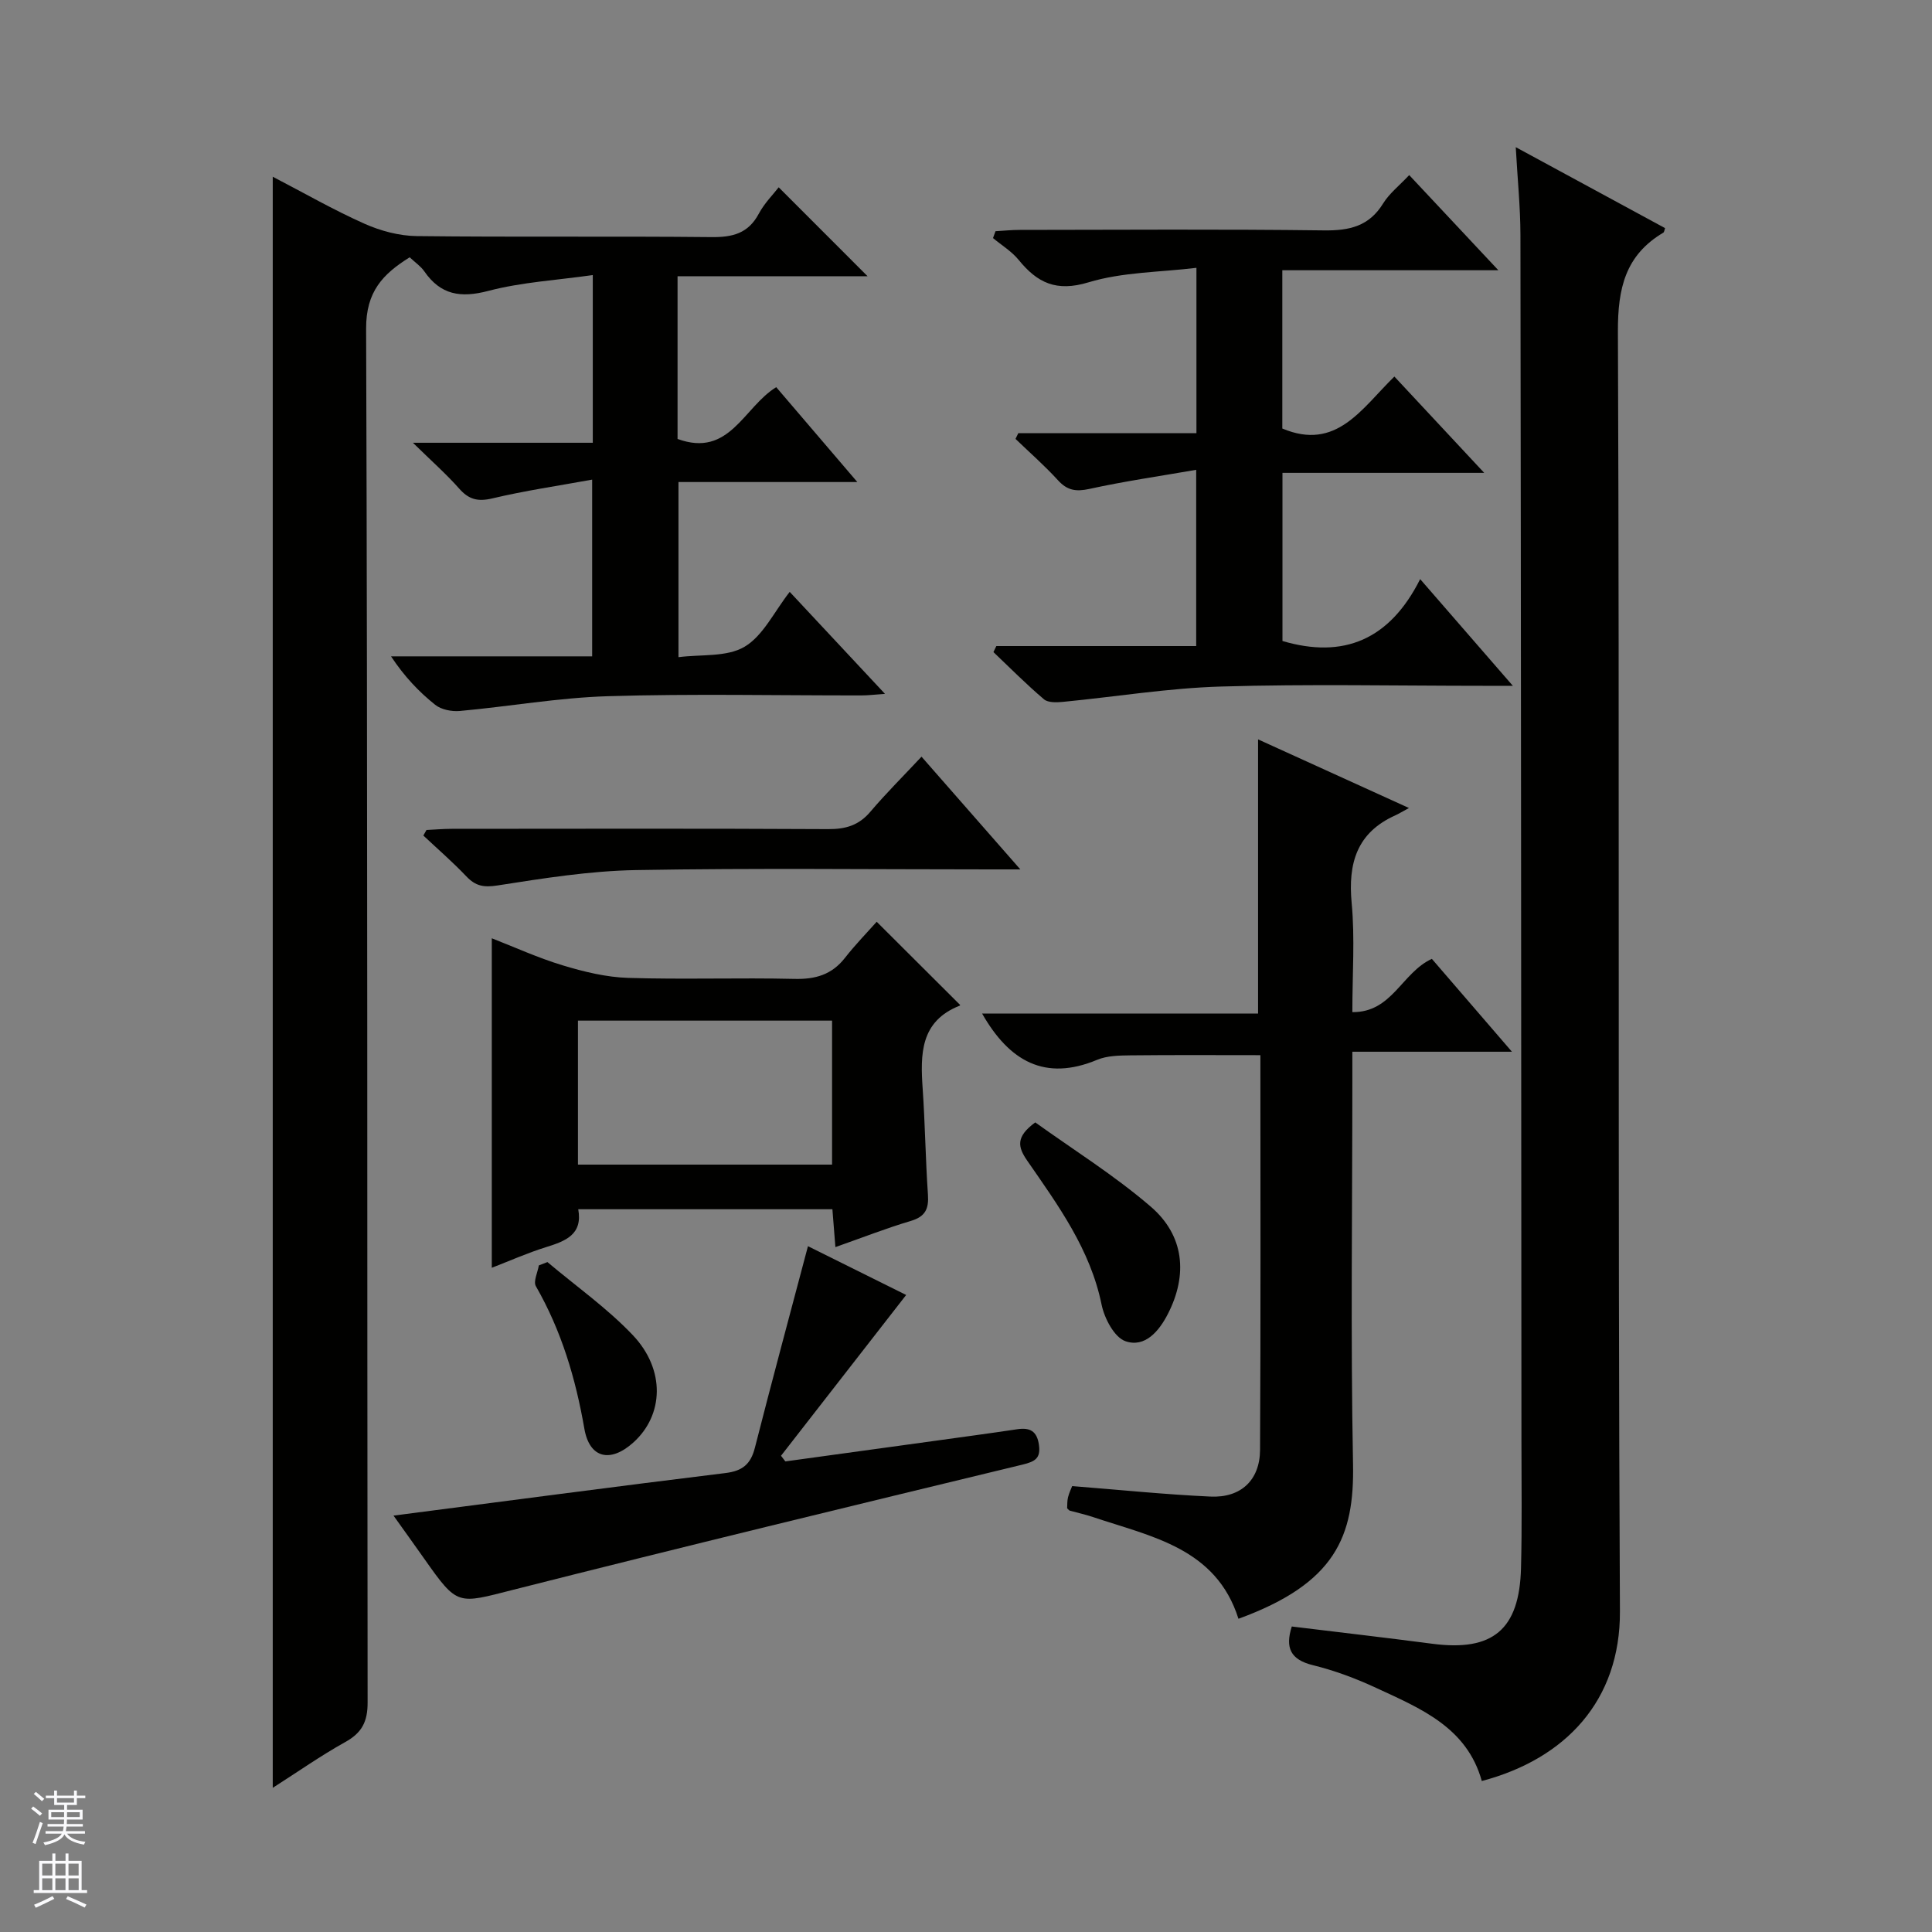 <svg enable-background="new 0 0 400 400" viewBox="0 0 400 400" xmlns="http://www.w3.org/2000/svg"><rect x="0" y="0" width="400" height="400" fill="#808080" stroke="none"/><g fill="#010100"><path d="m56.47 370.15c0-111.45 0-222.18 0-333.56 6.4 3.32 12.55 6.86 18.99 9.73 3.35 1.49 7.2 2.52 10.84 2.56 20.33.24 40.66 0 60.98.21 4.39.05 7.64-.75 9.83-4.86 1.15-2.16 2.96-3.96 4.11-5.45 6.16 6.16 12.22 12.22 18.4 18.41-12.6 0-25.87 0-39.34 0v33.69c10.78 3.94 13.66-6.58 20.43-10.72 5.32 6.22 10.75 12.57 16.79 19.64-12.84 0-24.74 0-37.03 0v36.26c4.66-.61 9.99.02 13.67-2.15 3.86-2.28 6.13-7.24 9.36-11.37 6.55 7.01 12.87 13.78 19.73 21.12-2.09.14-3.48.32-4.87.32-17.5.02-35-.37-52.48.16-10.25.31-20.44 2.13-30.68 3.06-1.67.15-3.84-.27-5.1-1.28-3.37-2.69-6.37-5.84-9.14-10.03h41.64c0-12.34 0-23.88 0-36.59-7.13 1.3-13.95 2.29-20.63 3.88-3.02.72-4.91.25-6.91-2.03-2.61-2.96-5.59-5.58-9.57-9.48h37.24c0-11.67 0-22.6 0-34.72-7.43 1.06-14.72 1.46-21.64 3.28-5.73 1.5-9.86.84-13.24-4.05-.74-1.07-1.9-1.84-3.03-2.91-5.55 3.46-9.05 7.1-9.02 14.77.33 94.81.19 189.62.31 284.43.01 4.02-1.2 6.31-4.66 8.22-5.05 2.81-9.79 6.15-14.98 9.46z"/><path d="m306.79 368.74c-3.08-11.12-12.7-15.03-21.87-19.28-4.19-1.95-8.61-3.6-13.09-4.7-4.67-1.15-5.78-3.61-4.38-8.01 9.72 1.19 19.41 2.3 29.08 3.57 12.54 1.65 18.06-2.91 18.38-15.7.22-8.66.09-17.33.09-26-.05-83.33-.09-166.66-.21-249.98-.01-5.75-.6-11.49-.97-18.17 10.84 5.88 20.88 11.32 30.91 16.76-.14.4-.16.82-.36.94-7.87 4.67-9.43 11.53-9.4 20.47.36 88.33-.04 176.66.42 264.98.08 18.43-11.2 30.52-28.6 35.12z"/><path d="m260.47 209.85c0-19.4 0-37.85 0-56.77 9.94 4.52 19.95 9.08 31.24 14.21-1.6.87-2.17 1.22-2.78 1.5-8.03 3.59-9.86 9.94-9.08 18.21.68 7.25.14 14.61.14 22.55 8.25.09 10.21-8.16 16.46-11.03 5.17 5.99 10.54 12.23 16.58 19.23-11.38 0-21.89 0-33.04 0v5.86c0 26.5-.37 53 .14 79.49.29 14.99-3.6 24.71-23.72 32.05-4.64-14.66-18-16.99-30.15-21.07-1.56-.53-3.19-.87-4.78-1.32-.14-.04-.25-.22-.54-.48.04-.66-.01-1.5.18-2.27.23-.93.66-1.81.86-2.33 9.81.77 19.21 1.74 28.64 2.17 6.28.29 10.22-3.39 10.26-9.66.15-27.15.07-54.3.07-81.73-9.09 0-18-.06-26.91.04-2.31.03-4.81.06-6.88.92-10.83 4.52-18.21.28-23.83-9.58 18.98.01 37.97.01 57.14.01z"/><path d="m291.76 36.25c6.16 6.58 11.9 12.7 18.46 19.7-15.64 0-30.03 0-44.73 0v32.77c11.21 4.72 16.42-4.14 23.2-10.76 6.03 6.47 11.92 12.78 18.6 19.94-14.62 0-28.02 0-41.77 0v34.81c12.58 3.72 22.17-.18 28.51-12.81 6.62 7.62 12.51 14.4 19.19 22.09-2.77 0-4.36 0-5.95 0-18.17 0-36.34-.39-54.49.15-10.91.32-21.78 2.12-32.67 3.17-1.32.13-3.11.2-3.97-.53-3.63-3.08-7-6.48-10.46-9.77.2-.42.4-.83.6-1.25h41.38c0-12.18 0-23.73 0-36.49-7.58 1.32-14.9 2.37-22.09 3.95-2.78.61-4.59.34-6.52-1.78-2.75-3.02-5.85-5.73-8.8-8.57.19-.4.39-.79.58-1.19h36.88c0-11.38 0-22.15 0-34.23-7.53.92-15.28.86-22.37 3.01-6.64 2.01-10.56.11-14.43-4.64-1.45-1.78-3.53-3.04-5.32-4.53.17-.47.35-.95.52-1.42 1.67-.1 3.34-.27 5.01-.27 21-.02 42-.17 62.99.1 5.27.07 9.35-.85 12.26-5.59 1.29-2.08 3.35-3.68 5.39-5.86z"/><path d="m181.51 190.84c6.14 6.12 11.65 11.61 17.25 17.2.04-.13.03.14-.06.17-8.2 3.23-8.16 10.04-7.67 17.21.5 7.29.59 14.62 1.09 21.91.2 2.93-.52 4.55-3.54 5.45-5.07 1.5-10.01 3.45-15.62 5.42-.22-2.75-.4-5.12-.62-7.84-17.49 0-34.87 0-52.62 0 .95 5.24-2.62 6.59-6.65 7.84-3.91 1.22-7.67 2.9-11.25 4.28 0-22.91 0-45.43 0-68.22 4.65 1.81 9.59 4.07 14.73 5.62 4.37 1.32 8.96 2.44 13.48 2.58 11.48.36 22.98-.06 34.47.21 4.34.1 7.71-.87 10.43-4.34 2.13-2.73 4.58-5.24 6.58-7.49zm-61.85 50.28h52.61c0-10.23 0-19.98 0-29.81-17.67 0-35.03 0-52.61 0z"/><path d="m81.47 313.79c23.29-3.01 45.99-6.03 68.72-8.81 3.54-.43 5.23-1.83 6.1-5.23 3.51-13.77 7.22-27.5 10.99-41.74 6.84 3.4 13.86 6.89 20.33 10.1-8.71 11.19-17.31 22.24-25.91 33.29.3.39.6.78.9 1.17 10.25-1.41 20.5-2.82 30.74-4.23 5.76-.8 11.52-1.57 17.26-2.43 2.59-.39 4.07.34 4.49 3.16.42 2.83-.74 3.52-3.38 4.16-35.15 8.5-70.29 17-105.34 25.89-11.71 2.97-11.57 3.48-18.54-6.41-2.09-2.96-4.2-5.9-6.36-8.92z"/><path d="m190.79 156.66c7.08 8.08 13.32 15.19 20.46 23.34-2.74 0-4.43 0-6.12 0-24.49 0-48.99-.29-73.47.14-9.57.17-19.15 1.7-28.63 3.18-2.87.45-4.57.14-6.48-1.88-2.81-2.96-5.92-5.65-8.9-8.45.22-.38.44-.77.65-1.15 1.74-.08 3.47-.24 5.21-.24 25.99-.02 51.98-.08 77.97.06 3.62.02 6.35-.79 8.73-3.61 3.22-3.79 6.75-7.3 10.58-11.39z"/><path d="m214.34 232.38c7.8 5.61 16.37 10.95 23.92 17.45 6.94 5.98 7.69 14.1 3.54 22.2-1.81 3.54-4.73 7.06-8.79 5.65-2.3-.8-4.36-4.73-4.94-7.58-2.34-11.45-9-20.55-15.39-29.79-1.94-2.81-2.46-4.92 1.66-7.93z"/><path d="m113.34 261.3c5.93 5 12.36 9.53 17.67 15.12 6.81 7.17 6.41 16.58.11 22.24-4.74 4.26-9.06 3.29-10.13-2.84-1.81-10.42-4.75-20.31-10.04-29.52-.57-.99.37-2.85.61-4.31.6-.23 1.19-.46 1.78-.69z"/></g><path d="m6.45 374.46.42-.45c.65.47 1.27.95 1.85 1.44l-.45.49c-.66-.56-1.26-1.06-1.83-1.48m.93 7.33-.63-.26c.55-1.36 1.05-2.8 1.52-4.33.19.1.38.19.59.27-.46 1.29-.95 2.73-1.48 4.32m-.38-10.38.44-.42c.43.34 1.01.82 1.74 1.44l-.49.49c-.53-.51-1.09-1.01-1.69-1.51m2.5.35h1.72v-1.04h.59v1.04h3.52v-1.04h.59v1.04h1.75v.53h-1.75v1.42h-2.03v.97h3.22v2.03h-3.24c0 .35-.01.66-.03.93h3.32v.53h-3.37c-.03.27-.08.58-.15.94h3.96v.53h-3.71c.67.92 1.93 1.48 3.79 1.68-.13.24-.23.44-.29.59-2.13-.38-3.48-1.08-4.04-2.12-.43.97-1.77 1.72-4.03 2.23-.09-.19-.2-.37-.33-.55 2.1-.42 3.37-1.03 3.81-1.83h-3.36v-.53h3.58c.08-.29.13-.61.16-.94h-3.33v-.53h3.39c.02-.27.04-.58.04-.93h-3.23v-2.03h3.25v-.97h-2.07v-1.42h-1.73zm1.12 3.44v1h2.65c.01-.3.02-.44.01-.4v-.25-.35zm1.19-2h3.52v-.91h-3.52zm4.71 2h-2.63v.59c0 .15-.01.28-.01.4h2.64z" fill="#fafafc"/><path d="m13.55 383.74h.63v1.52h2.72v6.07h1.13v.6h-11.05v-.6h1.13v-6.07h2.73v-1.52h.63v1.52h2.1v-1.52zm-2.68 8.83.38.56c-1.24.63-2.53 1.25-3.85 1.85-.1-.21-.21-.42-.34-.63 1.36-.55 2.63-1.15 3.81-1.78m-2.13-4.27h2.1v-2.45h-2.1zm0 3.04h2.1v-2.46h-2.1zm2.72-3.04h2.1v-2.45h-2.1zm0 3.04h2.1v-2.46h-2.1zm6.07 3.6c-1.41-.71-2.7-1.3-3.86-1.78l.35-.56c1.45.62 2.75 1.19 3.88 1.72zm-1.25-9.09h-2.1v2.45h2.1zm-2.09 5.49h2.1v-2.46h-2.1z" fill="#fafafc"/></svg>